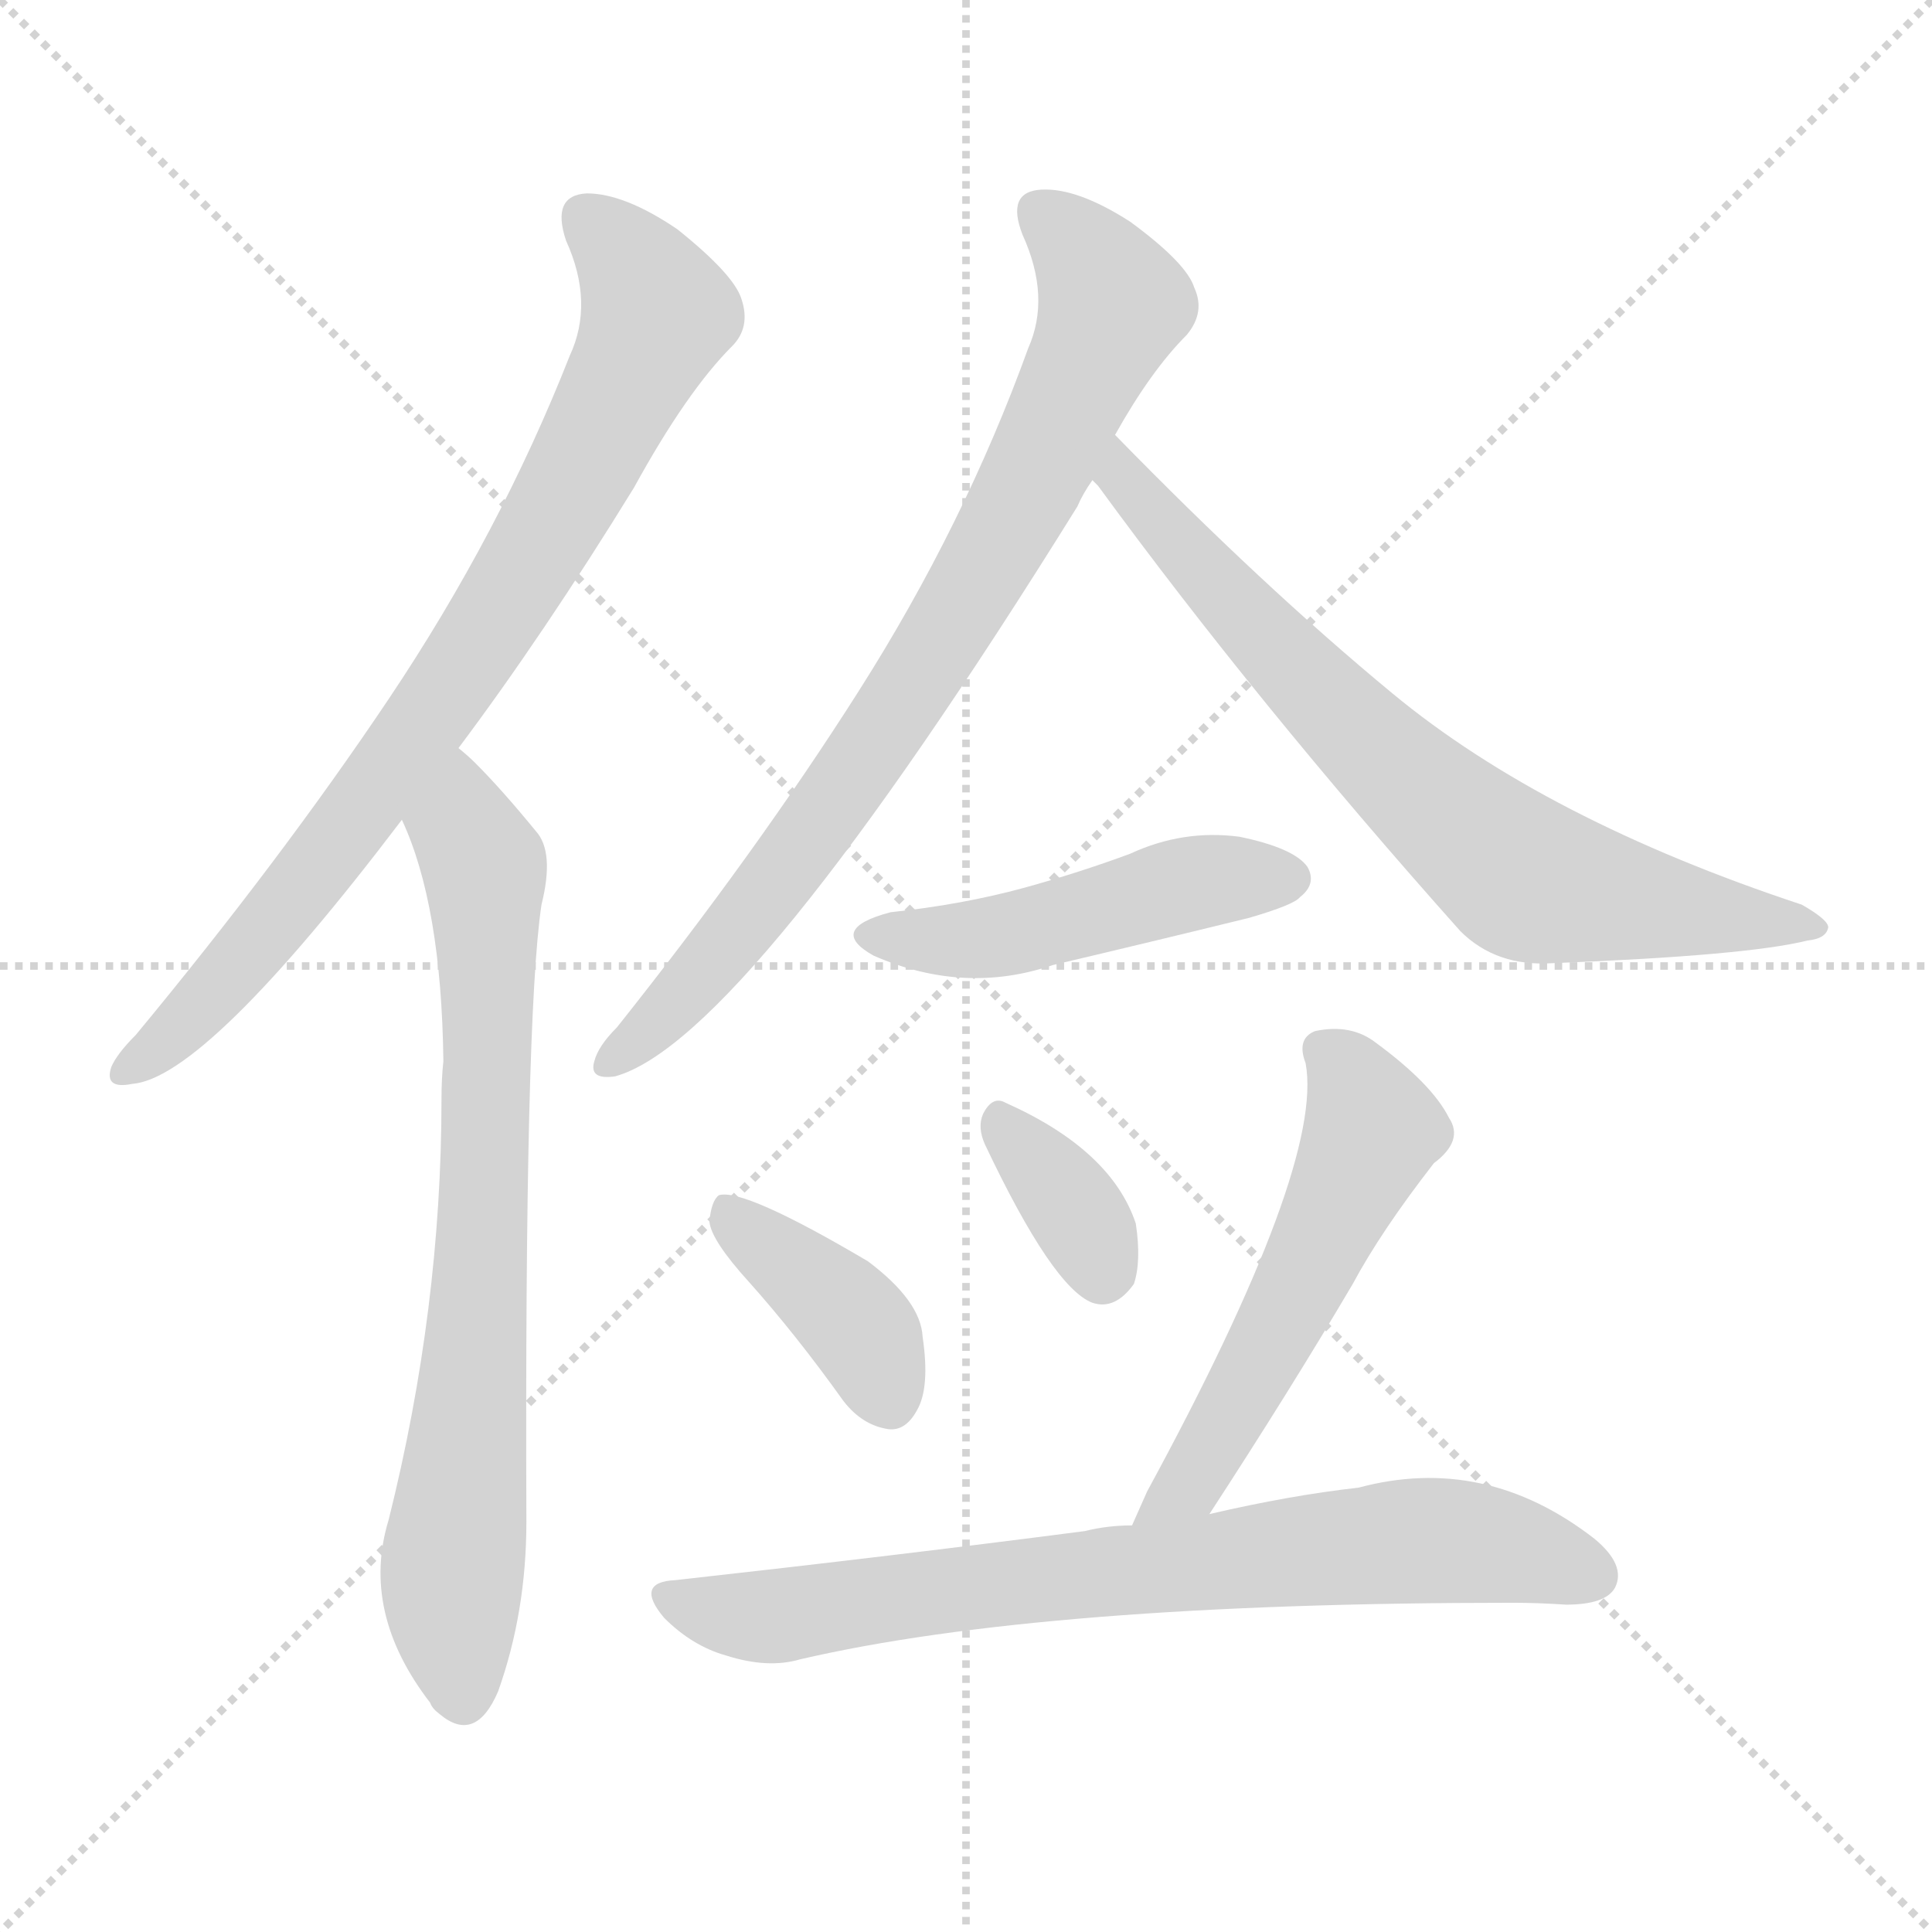 <svg version="1.1" viewBox="0 0 1024 1024" xmlns="http://www.w3.org/2000/svg">
  <g stroke="lightgray" stroke-dasharray="1,1" stroke-width="1" transform="scale(4, 4)">
    <line x1="0" y1="0" x2="256" y2="256"></line>
    <line x1="256" y1="0" x2="0" y2="256"></line>
    <line x1="128" y1="0" x2="128" y2="256"></line>
    <line x1="0" y1="128" x2="256" y2="128"></line>
  </g>
<g transform="scale(1, -1) translate(0, -900)">
   <style type="text/css">
    @keyframes keyframes0 {
      from {
       stroke: blue;
       stroke-dashoffset: 809;
       stroke-width: 128;
       }
       72% {
       animation-timing-function: step-end;
       stroke: blue;
       stroke-dashoffset: 0;
       stroke-width: 128;
       }
       to {
       stroke: black;
       stroke-width: 1024;
       }
       }
       #make-me-a-hanzi-animation-0 {
         animation: keyframes0 0.908s both;
         animation-delay: 0s;
         animation-timing-function: linear;
       }
    @keyframes keyframes1 {
      from {
       stroke: blue;
       stroke-dashoffset: 755;
       stroke-width: 128;
       }
       71% {
       animation-timing-function: step-end;
       stroke: blue;
       stroke-dashoffset: 0;
       stroke-width: 128;
       }
       to {
       stroke: black;
       stroke-width: 1024;
       }
       }
       #make-me-a-hanzi-animation-1 {
         animation: keyframes1 0.864s both;
         animation-delay: 0.908s;
         animation-timing-function: linear;
       }
    @keyframes keyframes2 {
      from {
       stroke: blue;
       stroke-dashoffset: 801;
       stroke-width: 128;
       }
       72% {
       animation-timing-function: step-end;
       stroke: blue;
       stroke-dashoffset: 0;
       stroke-width: 128;
       }
       to {
       stroke: black;
       stroke-width: 1024;
       }
       }
       #make-me-a-hanzi-animation-2 {
         animation: keyframes2 0.902s both;
         animation-delay: 1.773s;
         animation-timing-function: linear;
       }
    @keyframes keyframes3 {
      from {
       stroke: blue;
       stroke-dashoffset: 727;
       stroke-width: 128;
       }
       70% {
       animation-timing-function: step-end;
       stroke: blue;
       stroke-dashoffset: 0;
       stroke-width: 128;
       }
       to {
       stroke: black;
       stroke-width: 1024;
       }
       }
       #make-me-a-hanzi-animation-3 {
         animation: keyframes3 0.842s both;
         animation-delay: 2.675s;
         animation-timing-function: linear;
       }
    @keyframes keyframes4 {
      from {
       stroke: blue;
       stroke-dashoffset: 478;
       stroke-width: 128;
       }
       61% {
       animation-timing-function: step-end;
       stroke: blue;
       stroke-dashoffset: 0;
       stroke-width: 128;
       }
       to {
       stroke: black;
       stroke-width: 1024;
       }
       }
       #make-me-a-hanzi-animation-4 {
         animation: keyframes4 0.639s both;
         animation-delay: 3.516s;
         animation-timing-function: linear;
       }
    @keyframes keyframes5 {
      from {
       stroke: blue;
       stroke-dashoffset: 392;
       stroke-width: 128;
       }
       56% {
       animation-timing-function: step-end;
       stroke: blue;
       stroke-dashoffset: 0;
       stroke-width: 128;
       }
       to {
       stroke: black;
       stroke-width: 1024;
       }
       }
       #make-me-a-hanzi-animation-5 {
         animation: keyframes5 0.569s both;
         animation-delay: 4.155s;
         animation-timing-function: linear;
       }
    @keyframes keyframes6 {
      from {
       stroke: blue;
       stroke-dashoffset: 351;
       stroke-width: 128;
       }
       53% {
       animation-timing-function: step-end;
       stroke: blue;
       stroke-dashoffset: 0;
       stroke-width: 128;
       }
       to {
       stroke: black;
       stroke-width: 1024;
       }
       }
       #make-me-a-hanzi-animation-6 {
         animation: keyframes6 0.536s both;
         animation-delay: 4.724s;
         animation-timing-function: linear;
       }
    @keyframes keyframes7 {
      from {
       stroke: blue;
       stroke-dashoffset: 549;
       stroke-width: 128;
       }
       64% {
       animation-timing-function: step-end;
       stroke: blue;
       stroke-dashoffset: 0;
       stroke-width: 128;
       }
       to {
       stroke: black;
       stroke-width: 1024;
       }
       }
       #make-me-a-hanzi-animation-7 {
         animation: keyframes7 0.697s both;
         animation-delay: 5.26s;
         animation-timing-function: linear;
       }
    @keyframes keyframes8 {
      from {
       stroke: blue;
       stroke-dashoffset: 751;
       stroke-width: 128;
       }
       71% {
       animation-timing-function: step-end;
       stroke: blue;
       stroke-dashoffset: 0;
       stroke-width: 128;
       }
       to {
       stroke: black;
       stroke-width: 1024;
       }
       }
       #make-me-a-hanzi-animation-8 {
         animation: keyframes8 0.861s both;
         animation-delay: 5.957s;
         animation-timing-function: linear;
       }
</style>
<path d="M 243.0 503.5 Q 288.0 563.5 336.0 641.5 Q 364.0 692.5 388.0 716.5 Q 398.0 726.5 393.0 741.5 Q 389.0 754.5 359.0 778.5 Q 331.0 797.5 311.0 797.5 Q 292.0 796.5 300.0 772.5 Q 315.0 739.5 302.0 711.5 Q 265.0 617.5 206.0 529.5 Q 149.0 444.5 72.0 351.5 Q 62.0 341.5 59.0 334.5 Q 55.0 322.5 70.0 325.5 Q 109.0 328.5 213.0 465.5 L 243.0 503.5 Z" fill="lightgray"></path> 
<path d="M 213.0 465.5 Q 234.0 420.5 235.0 337.5 Q 234.0 328.5 234.0 317.5 Q 234.0 206.5 206.0 94.5 Q 191.0 45.5 228.0 -2.5 Q 229.0 -5.5 233.0 -8.5 Q 252.0 -24.5 264.0 3.5 Q 279.0 45.5 279.0 93.5 Q 278.0 360.5 287.0 420.5 Q 294.0 448.5 284.0 459.5 Q 266.0 481.5 252.0 495.5 Q 248.0 499.5 243.0 503.5 C 221.0 523.5 202.0 493.5 213.0 465.5 Z" fill="lightgray"></path> 
<path d="M 591.0 669.5 Q 610.0 703.5 629.0 722.5 Q 639.0 734.5 633.0 747.5 Q 629.0 760.5 599.0 782.5 Q 571.0 800.5 552.0 799.5 Q 533.0 798.5 542.0 775.5 Q 557.0 742.5 545.0 715.5 Q 511.0 621.5 455.0 533.5 Q 401.0 448.5 327.0 355.5 Q 317.0 345.5 315.0 337.5 Q 312.0 327.5 326.0 329.5 Q 395.0 348.5 571.0 631.5 Q 574.0 638.5 579.0 645.5 L 591.0 669.5 Z" fill="lightgray"></path> 
<path d="M 579.0 645.5 Q 580.0 644.5 582.0 642.5 Q 666.0 527.5 774.0 406.5 Q 793.0 387.5 823.0 389.5 Q 926.0 393.5 958.0 401.5 Q 968.0 402.5 969.0 408.5 Q 969.0 412.5 955.0 420.5 Q 819.0 465.5 738.0 532.5 Q 669.0 589.5 591.0 669.5 C 570.0 690.5 560.0 668.5 579.0 645.5 Z" fill="lightgray"></path> 
<path d="M 472.0 416.5 Q 438.0 407.5 463.0 393.5 Q 511.0 372.5 558.0 388.5 Q 609.0 400.5 662.0 413.5 Q 686.0 420.5 689.0 424.5 Q 698.0 431.5 693.0 440.5 Q 686.0 450.5 657.0 456.5 Q 627.0 460.5 599.0 447.5 Q 572.0 437.5 543.0 429.5 Q 510.0 420.5 472.0 416.5 Z" fill="lightgray"></path> 
<path d="M 397.0 220.5 Q 422.0 192.5 447.0 157.5 Q 457.0 144.5 471.0 142.5 Q 480.0 141.5 486.0 152.5 Q 493.0 164.5 489.0 191.5 Q 488.0 210.5 460.0 231.5 Q 394.0 270.5 381.0 266.5 Q 377.0 263.5 376.0 252.5 Q 377.0 242.5 397.0 220.5 Z" fill="lightgray"></path> 
<path d="M 522.0 293.5 Q 558.0 217.5 579.0 209.5 Q 591.0 205.5 601.0 219.5 Q 605.0 231.5 602.0 251.5 Q 589.0 290.5 533.0 315.5 Q 526.0 319.5 521.0 309.5 Q 518.0 302.5 522.0 293.5 Z" fill="lightgray"></path> 
<path d="M 641.0 97.5 Q 684.0 163.5 717.0 219.5 Q 732.0 247.5 760.0 283.5 Q 776.0 295.5 768.0 307.5 Q 759.0 325.5 729.0 347.5 Q 716.0 357.5 697.0 353.5 Q 687.0 349.5 692.0 336.5 Q 702.0 282.5 608.0 109.5 Q 604.0 100.5 600.0 91.5 C 588.0 64.5 625.0 72.5 641.0 97.5 Z" fill="lightgray"></path> 
<path d="M 600.0 91.5 Q 587.0 91.5 575.0 88.5 Q 475.0 75.5 358.0 62.5 Q 336.0 61.5 352.0 42.5 Q 367.0 27.5 385.0 22.5 Q 407.0 15.5 424.0 20.5 Q 553.0 50.5 802.0 50.5 Q 815.0 50.5 830.0 49.5 Q 851.0 49.5 856.0 58.5 Q 862.0 70.5 845.0 84.5 Q 787.0 129.5 720.0 111.5 Q 684.0 107.5 641.0 97.5 L 600.0 91.5 Z" fill="lightgray"></path> 
      <clipPath id="make-me-a-hanzi-clip-0">
      <path d="M 243.0 503.5 Q 288.0 563.5 336.0 641.5 Q 364.0 692.5 388.0 716.5 Q 398.0 726.5 393.0 741.5 Q 389.0 754.5 359.0 778.5 Q 331.0 797.5 311.0 797.5 Q 292.0 796.5 300.0 772.5 Q 315.0 739.5 302.0 711.5 Q 265.0 617.5 206.0 529.5 Q 149.0 444.5 72.0 351.5 Q 62.0 341.5 59.0 334.5 Q 55.0 322.5 70.0 325.5 Q 109.0 328.5 213.0 465.5 L 243.0 503.5 Z" fill="lightgray"></path>
      </clipPath>
      <path clip-path="url(#make-me-a-hanzi-clip-0)" d="M 311.0 782.5 L 337.0 757.5 L 347.0 730.5 L 299.0 634.5 L 190.0 466.5 L 96.0 355.5 L 68.0 334.5 " fill="none" id="make-me-a-hanzi-animation-0" stroke-dasharray="681 1362" stroke-linecap="round"></path>

      <clipPath id="make-me-a-hanzi-clip-1">
      <path d="M 213.0 465.5 Q 234.0 420.5 235.0 337.5 Q 234.0 328.5 234.0 317.5 Q 234.0 206.5 206.0 94.5 Q 191.0 45.5 228.0 -2.5 Q 229.0 -5.5 233.0 -8.5 Q 252.0 -24.5 264.0 3.5 Q 279.0 45.5 279.0 93.5 Q 278.0 360.5 287.0 420.5 Q 294.0 448.5 284.0 459.5 Q 266.0 481.5 252.0 495.5 Q 248.0 499.5 243.0 503.5 C 221.0 523.5 202.0 493.5 213.0 465.5 Z" fill="lightgray"></path>
      </clipPath>
      <path clip-path="url(#make-me-a-hanzi-clip-1)" d="M 244.0 495.5 L 246.0 458.5 L 257.0 440.5 L 259.0 352.5 L 254.0 198.5 L 239.0 53.5 L 245.0 0.5 " fill="none" id="make-me-a-hanzi-animation-1" stroke-dasharray="627 1254" stroke-linecap="round"></path>

      <clipPath id="make-me-a-hanzi-clip-2">
      <path d="M 591.0 669.5 Q 610.0 703.5 629.0 722.5 Q 639.0 734.5 633.0 747.5 Q 629.0 760.5 599.0 782.5 Q 571.0 800.5 552.0 799.5 Q 533.0 798.5 542.0 775.5 Q 557.0 742.5 545.0 715.5 Q 511.0 621.5 455.0 533.5 Q 401.0 448.5 327.0 355.5 Q 317.0 345.5 315.0 337.5 Q 312.0 327.5 326.0 329.5 Q 395.0 348.5 571.0 631.5 Q 574.0 638.5 579.0 645.5 L 591.0 669.5 Z" fill="lightgray"></path>
      </clipPath>
      <path clip-path="url(#make-me-a-hanzi-clip-2)" d="M 552.0 785.5 L 570.0 771.5 L 590.0 738.5 L 542.0 633.5 L 470.0 514.5 L 407.0 426.5 L 373.0 384.5 L 324.0 338.5 " fill="none" id="make-me-a-hanzi-animation-2" stroke-dasharray="673 1346" stroke-linecap="round"></path>

      <clipPath id="make-me-a-hanzi-clip-3">
      <path d="M 579.0 645.5 Q 580.0 644.5 582.0 642.5 Q 666.0 527.5 774.0 406.5 Q 793.0 387.5 823.0 389.5 Q 926.0 393.5 958.0 401.5 Q 968.0 402.5 969.0 408.5 Q 969.0 412.5 955.0 420.5 Q 819.0 465.5 738.0 532.5 Q 669.0 589.5 591.0 669.5 C 570.0 690.5 560.0 668.5 579.0 645.5 Z" fill="lightgray"></path>
      </clipPath>
      <path clip-path="url(#make-me-a-hanzi-clip-3)" d="M 594.0 660.5 L 596.0 644.5 L 644.0 589.5 L 728.0 502.5 L 800.0 440.5 L 832.0 427.5 L 962.0 407.5 " fill="none" id="make-me-a-hanzi-animation-3" stroke-dasharray="599 1198" stroke-linecap="round"></path>

      <clipPath id="make-me-a-hanzi-clip-4">
      <path d="M 472.0 416.5 Q 438.0 407.5 463.0 393.5 Q 511.0 372.5 558.0 388.5 Q 609.0 400.5 662.0 413.5 Q 686.0 420.5 689.0 424.5 Q 698.0 431.5 693.0 440.5 Q 686.0 450.5 657.0 456.5 Q 627.0 460.5 599.0 447.5 Q 572.0 437.5 543.0 429.5 Q 510.0 420.5 472.0 416.5 Z" fill="lightgray"></path>
      </clipPath>
      <path clip-path="url(#make-me-a-hanzi-clip-4)" d="M 465.0 405.5 L 518.0 401.5 L 626.0 430.5 L 683.0 434.5 " fill="none" id="make-me-a-hanzi-animation-4" stroke-dasharray="350 700" stroke-linecap="round"></path>

      <clipPath id="make-me-a-hanzi-clip-5">
      <path d="M 397.0 220.5 Q 422.0 192.5 447.0 157.5 Q 457.0 144.5 471.0 142.5 Q 480.0 141.5 486.0 152.5 Q 493.0 164.5 489.0 191.5 Q 488.0 210.5 460.0 231.5 Q 394.0 270.5 381.0 266.5 Q 377.0 263.5 376.0 252.5 Q 377.0 242.5 397.0 220.5 Z" fill="lightgray"></path>
      </clipPath>
      <path clip-path="url(#make-me-a-hanzi-clip-5)" d="M 384.0 257.5 L 449.0 203.5 L 472.0 157.5 " fill="none" id="make-me-a-hanzi-animation-5" stroke-dasharray="264 528" stroke-linecap="round"></path>

      <clipPath id="make-me-a-hanzi-clip-6">
      <path d="M 522.0 293.5 Q 558.0 217.5 579.0 209.5 Q 591.0 205.5 601.0 219.5 Q 605.0 231.5 602.0 251.5 Q 589.0 290.5 533.0 315.5 Q 526.0 319.5 521.0 309.5 Q 518.0 302.5 522.0 293.5 Z" fill="lightgray"></path>
      </clipPath>
      <path clip-path="url(#make-me-a-hanzi-clip-6)" d="M 531.0 303.5 L 572.0 255.5 L 584.0 225.5 " fill="none" id="make-me-a-hanzi-animation-6" stroke-dasharray="223 446" stroke-linecap="round"></path>

      <clipPath id="make-me-a-hanzi-clip-7">
      <path d="M 641.0 97.5 Q 684.0 163.5 717.0 219.5 Q 732.0 247.5 760.0 283.5 Q 776.0 295.5 768.0 307.5 Q 759.0 325.5 729.0 347.5 Q 716.0 357.5 697.0 353.5 Q 687.0 349.5 692.0 336.5 Q 702.0 282.5 608.0 109.5 Q 604.0 100.5 600.0 91.5 C 588.0 64.5 625.0 72.5 641.0 97.5 Z" fill="lightgray"></path>
      </clipPath>
      <path clip-path="url(#make-me-a-hanzi-clip-7)" d="M 701.0 343.5 L 718.0 325.5 L 727.0 297.5 L 649.0 143.5 L 631.0 114.5 L 607.0 93.5 " fill="none" id="make-me-a-hanzi-animation-7" stroke-dasharray="421 842" stroke-linecap="round"></path>

      <clipPath id="make-me-a-hanzi-clip-8">
      <path d="M 600.0 91.5 Q 587.0 91.5 575.0 88.5 Q 475.0 75.5 358.0 62.5 Q 336.0 61.5 352.0 42.5 Q 367.0 27.5 385.0 22.5 Q 407.0 15.5 424.0 20.5 Q 553.0 50.5 802.0 50.5 Q 815.0 50.5 830.0 49.5 Q 851.0 49.5 856.0 58.5 Q 862.0 70.5 845.0 84.5 Q 787.0 129.5 720.0 111.5 Q 684.0 107.5 641.0 97.5 L 600.0 91.5 Z" fill="lightgray"></path>
      </clipPath>
      <path clip-path="url(#make-me-a-hanzi-clip-8)" d="M 355.0 52.5 L 414.0 43.5 L 748.0 83.5 L 784.0 82.5 L 844.0 64.5 " fill="none" id="make-me-a-hanzi-animation-8" stroke-dasharray="623 1246" stroke-linecap="round"></path>

</g>
</svg>
